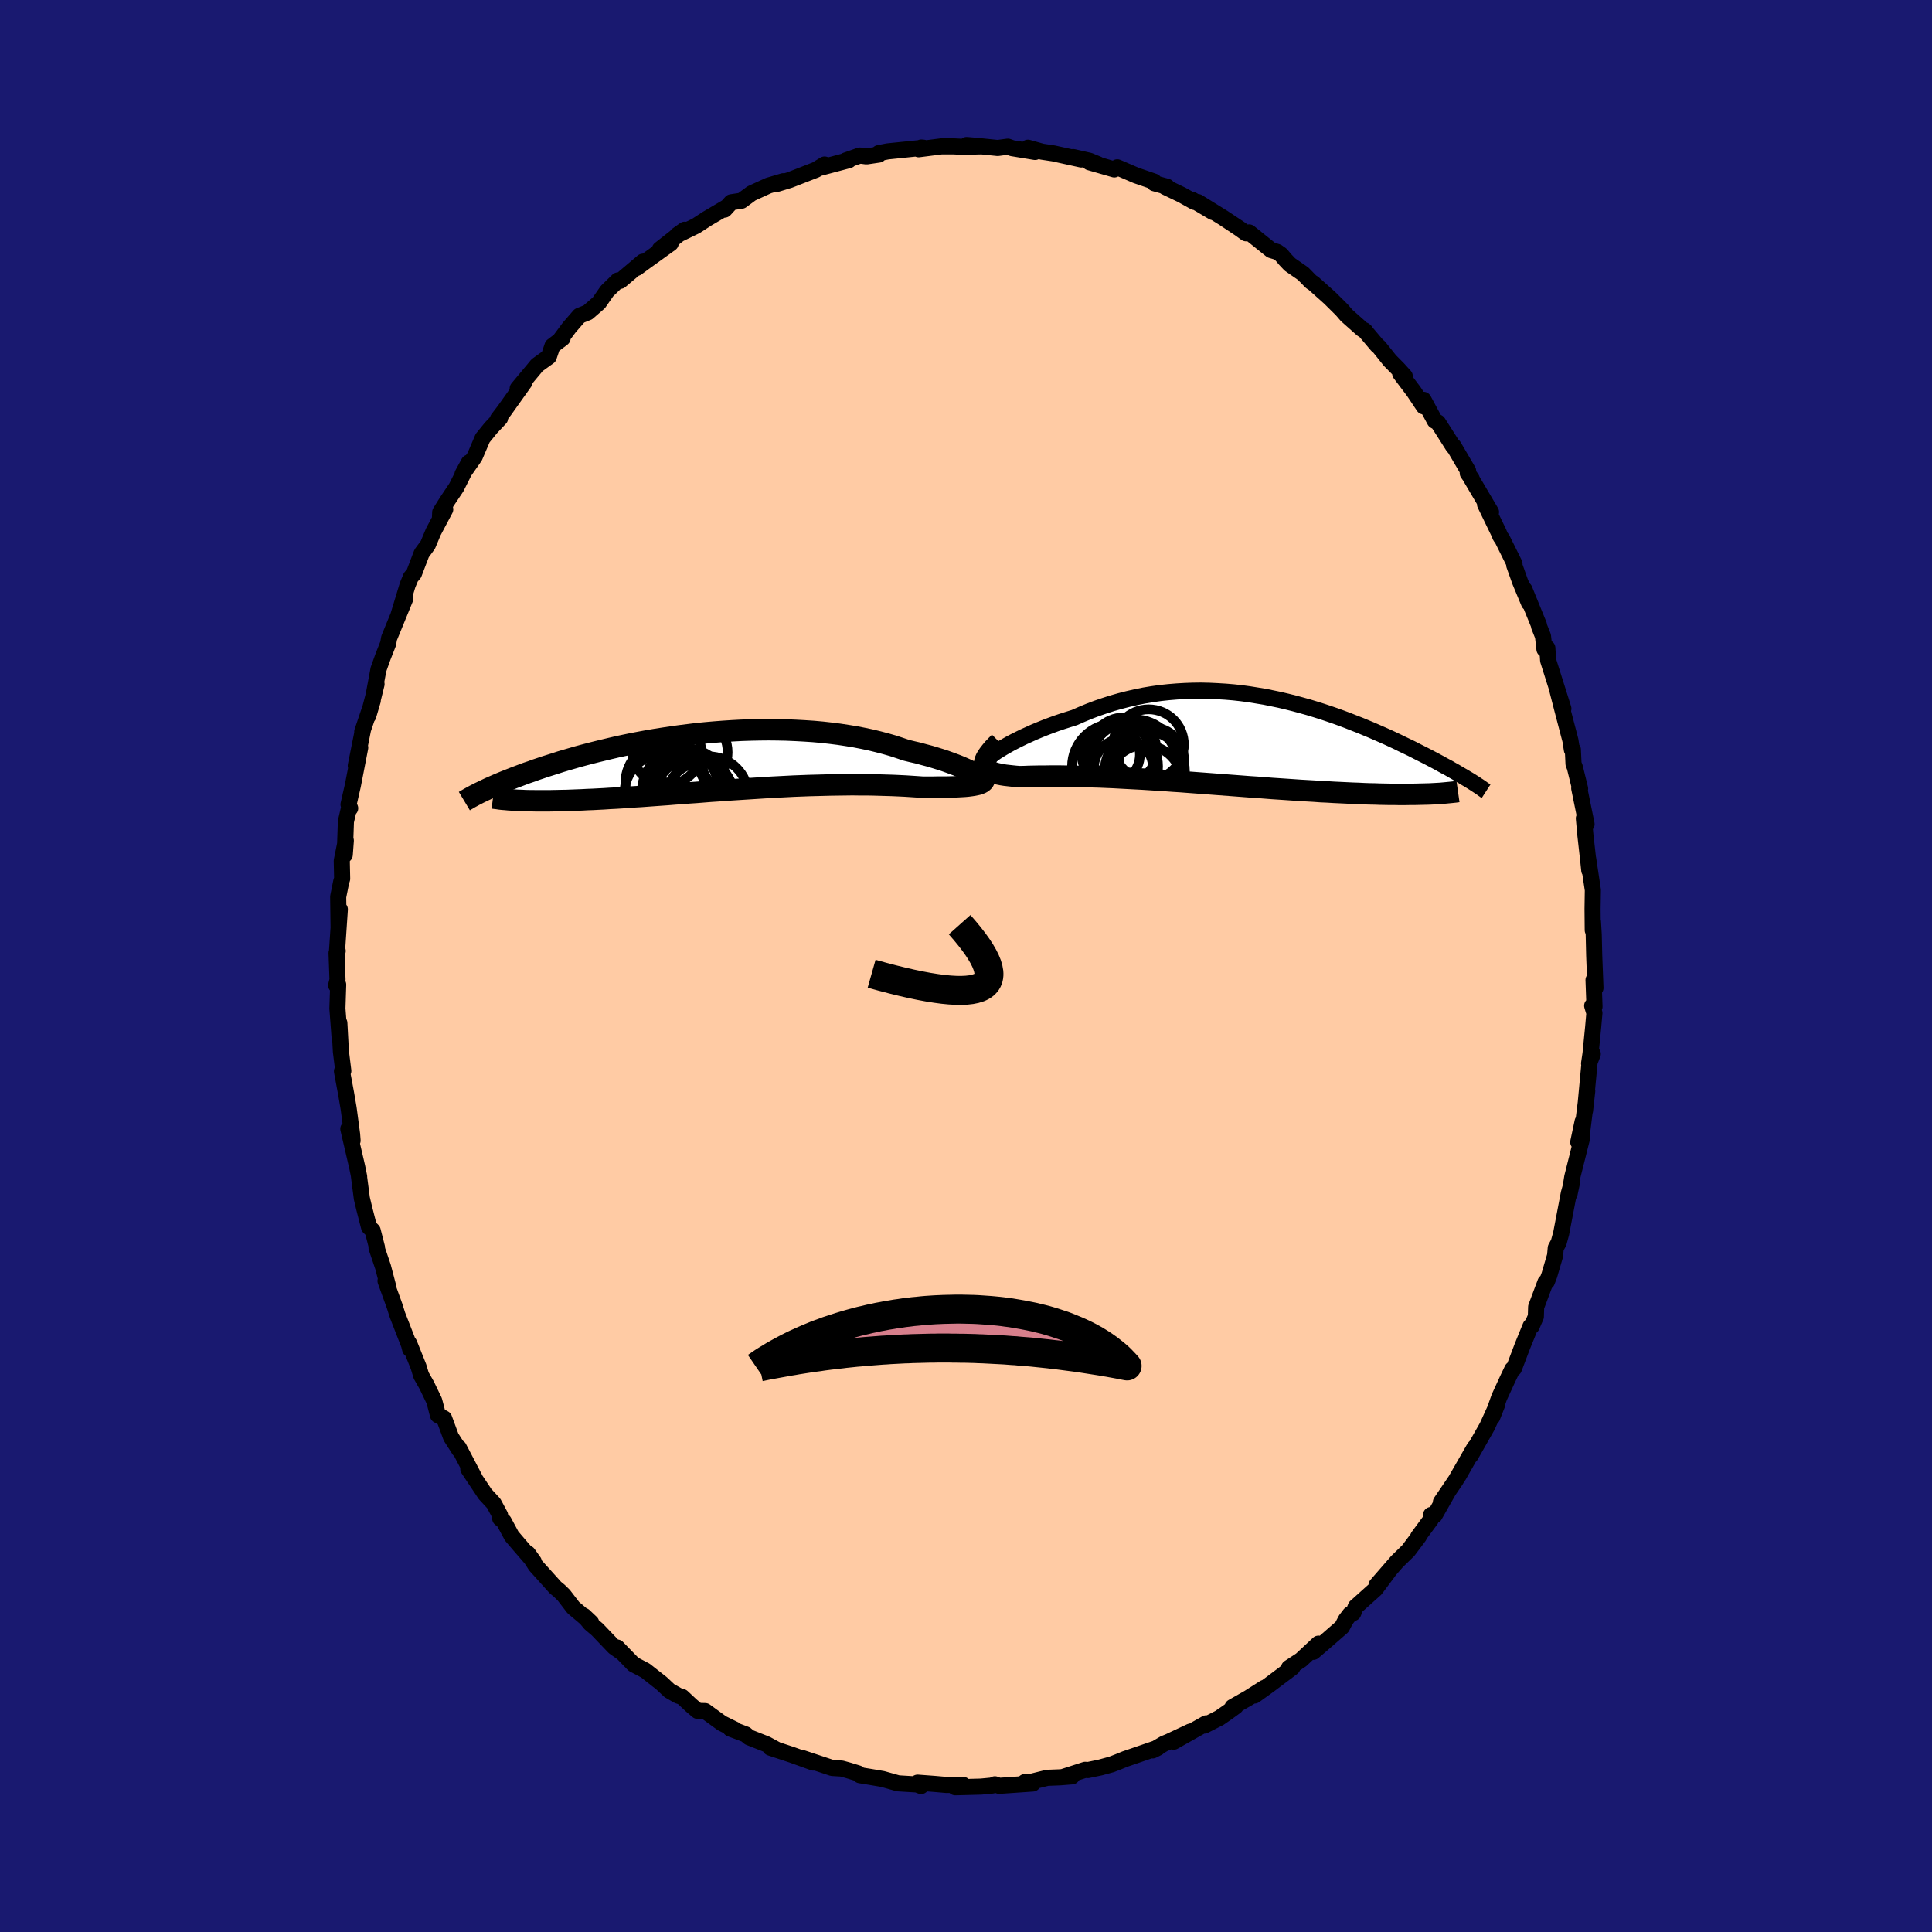 
  <svg viewBox="-100 -100 200 200" xmlns="http://www.w3.org/2000/svg" width="500" height="500" id="face-svg">
    <defs>
      <clipPath id="leftEyeClipPath">
        <polyline points="25.94,1.21 25.67,1.06 25.37,0.91 25.04,0.76 24.68,0.6 24.29,0.44 23.87,0.28 23.43,0.12 22.96,-0.05 22.46,-0.21 21.94,-0.37 21.4,-0.53 20.83,-0.68 20.25,-0.84 19.64,-0.98 19.02,-1.13 18.34,-1.36 17.64,-1.59 16.91,-1.8 16.15,-2 15.37,-2.19 14.57,-2.36 13.75,-2.52 12.9,-2.66 12.04,-2.79 11.17,-2.9 10.28,-3 9.38,-3.08 8.47,-3.14 7.55,-3.19 6.62,-3.23 5.69,-3.25 4.76,-3.26 3.82,-3.25 2.89,-3.23 1.95,-3.2 1.02,-3.15 0.1,-3.09 -0.82,-3.02 -1.73,-2.94 -2.64,-2.85 -3.53,-2.74 -4.41,-2.63 -5.27,-2.51 -6.13,-2.38 -6.96,-2.25 -7.78,-2.11 -8.59,-1.96 -9.38,-1.81 -10.15,-1.65 -10.9,-1.49 -11.63,-1.32 -12.34,-1.15 -13.04,-0.98 -13.71,-0.81 -14.36,-0.64 -14.99,-0.47 -15.61,-0.29 -16.2,-0.12 -16.77,0.05 -17.32,0.23 -17.86,0.4 -18.37,0.56 -18.87,0.73 -19.35,0.89 -19.81,1.06 -20.26,1.21 -20.69,1.37 -21.11,1.53 -21.51,1.68 -21.89,1.83 -22.27,1.98 -22.62,2.12 -22.96,2.26 -23.29,2.4 -23.61,2.54 -23.91,2.67 -24.2,2.8 -24.47,2.93 -24.74,3.06 -20.83,4.06 -20.47,4.08 -20.09,4.09 -19.7,4.09 -19.29,4.1 -18.87,4.1 -18.44,4.1 -18,4.1 -17.54,4.09 -17.07,4.08 -16.59,4.07 -16.1,4.06 -15.59,4.04 -15.07,4.02 -14.54,4 -14,3.97 -13.44,3.95 -12.87,3.92 -12.28,3.89 -11.68,3.85 -11.06,3.82 -10.43,3.78 -9.79,3.73 -9.14,3.69 -8.47,3.65 -7.79,3.6 -7.1,3.55 -6.4,3.5 -5.69,3.45 -4.97,3.39 -4.24,3.34 -3.5,3.28 -2.75,3.23 -2,3.17 -1.24,3.11 -0.47,3.06 0.3,3 1.07,2.95 1.85,2.9 2.64,2.85 3.42,2.8 4.2,2.75 4.99,2.7 5.78,2.66 6.56,2.62 7.34,2.58 8.12,2.55 8.9,2.52 9.67,2.5 10.43,2.48 11.19,2.46 11.95,2.45 12.69,2.44 13.43,2.43 14.15,2.44 14.87,2.44 15.57,2.45 16.27,2.47 16.95,2.49 17.61,2.51 18.27,2.54 18.9,2.57 19.52,2.61 20.13,2.65 20.71,2.69 21.22,2.69 21.72,2.69 22.2,2.68 22.67,2.68 23.11,2.68 23.54,2.67 23.95,2.66 24.34,2.64 24.71,2.62 25.06,2.6 25.38,2.57 25.69,2.53 25.96,2.49 26.21,2.44 26.43,2.39" />
      </clipPath>
      <clipPath id="rightEyeClipPath">
        <polyline points="-23.49,1.03 -23.13,0.81 -22.75,0.59 -22.34,0.36 -21.9,0.13 -21.44,-0.1 -20.95,-0.34 -20.44,-0.57 -19.91,-0.81 -19.36,-1.04 -18.79,-1.27 -18.21,-1.49 -17.61,-1.71 -16.99,-1.92 -16.36,-2.12 -15.72,-2.32 -14.97,-2.65 -14.2,-2.97 -13.41,-3.27 -12.62,-3.54 -11.81,-3.8 -11,-4.03 -10.18,-4.24 -9.35,-4.43 -8.51,-4.6 -7.67,-4.74 -6.82,-4.86 -5.98,-4.95 -5.13,-5.02 -4.28,-5.07 -3.44,-5.1 -2.59,-5.11 -1.75,-5.09 -0.92,-5.05 -0.09,-5 0.74,-4.93 1.56,-4.84 2.37,-4.73 3.18,-4.6 3.97,-4.47 4.75,-4.31 5.53,-4.15 6.29,-3.97 7.05,-3.78 7.79,-3.58 8.51,-3.38 9.23,-3.16 9.93,-2.94 10.62,-2.71 11.29,-2.48 11.95,-2.24 12.59,-2 13.22,-1.75 13.84,-1.51 14.44,-1.26 15.02,-1.02 15.59,-0.77 16.14,-0.53 16.68,-0.29 17.2,-0.05 17.71,0.19 18.2,0.43 18.68,0.66 19.14,0.88 19.59,1.11 20.02,1.33 20.44,1.54 20.85,1.75 21.25,1.96 21.63,2.16 22,2.36 22.36,2.56 22.71,2.75 23.05,2.93 23.37,3.12 23.68,3.29 23.98,3.47 24.27,3.64 24.55,3.8 24.81,3.96 20.65,5.6 20.24,5.61 19.82,5.62 19.38,5.63 18.92,5.63 18.45,5.64 17.97,5.64 17.48,5.63 16.97,5.63 16.44,5.62 15.91,5.61 15.36,5.59 14.79,5.58 14.22,5.56 13.63,5.53 13.03,5.51 12.41,5.48 11.78,5.45 11.13,5.42 10.47,5.38 9.79,5.35 9.1,5.3 8.4,5.26 7.69,5.22 6.96,5.17 6.23,5.12 5.48,5.07 4.72,5.02 3.96,4.96 3.19,4.9 2.41,4.85 1.63,4.79 0.84,4.73 0.04,4.67 -0.76,4.61 -1.55,4.55 -2.35,4.49 -3.16,4.43 -3.96,4.37 -4.75,4.31 -5.55,4.26 -6.34,4.2 -7.13,4.15 -7.91,4.1 -8.69,4.05 -9.46,4.01 -10.22,3.97 -10.97,3.93 -11.7,3.89 -12.43,3.86 -13.15,3.83 -13.85,3.81 -14.54,3.79 -15.21,3.77 -15.87,3.76 -16.51,3.75 -17.13,3.74 -17.74,3.74 -18.32,3.74 -18.89,3.75 -19.43,3.75 -19.95,3.76 -20.45,3.77 -20.93,3.79 -21.39,3.8 -21.79,3.77 -22.18,3.73 -22.54,3.69 -22.89,3.65 -23.21,3.6 -23.51,3.54 -23.79,3.48 -24.04,3.41 -24.26,3.33 -24.46,3.25 -24.63,3.15 -24.78,3.05 -24.89,2.93 -24.97,2.8 -25.02,2.66" />
      </clipPath>
      <filter id="fuzzy">
        <feTurbulence id="turbulence" baseFrequency="0.05" numOctaves="3" type="noise" result="noise" />
        <feDisplacementMap in="SourceGraphic" in2="noise" scale="2" />
      </filter>
      <linearGradient id="rainbowGradient" x1="0%" y1="0%" x2="100%" y2="0%">
        <stop offset="0%" style="stop-color: rgb(80, 68, 68); stop-opacity: 1" />
        <stop offset="50%" style="stop-color: rgb(255, 165, 0); stop-opacity: 1" />
        <stop offset="100%" style="stop-color: rgb(255, 127, 80); stop-opacity: 1" />
      </linearGradient>
    </defs>
    <rect x="-100" y="-100" width="100%" height="100%" fill="rgb(25, 25, 112)" />
    <polyline id="faceContour" points="65.16,2.27 64.96,1.45 65.06,4.21 64.82,4.11 65.05,4.87 64.92,6.35 64.65,9.08 64.5,10.09 64.88,9.1 64.56,9.87 64.08,14.98 64.31,12.93 63.79,17.1 63.83,16.11 63.38,18.23 63.79,17.74 62.76,21.84 62.48,23.59 62.77,22.22 62.4,23.55 61.61,27.69 61.35,28.64 61.05,29.19 60.98,29.98 60.39,32 60.13,32.68 59.98,32.74 59.02,35.3 58.99,36.3 58.56,37.29 58.44,37.29 57.6,39.35 56.72,41.67 56.55,41.75 56.04,42.82 55.2,44.65 54.47,46.71 55.01,45.34 53.95,47.67 52.23,50.7 52.67,49.82 51,52.76 52.55,50 50.7,53.23 49.16,55.5 49.89,54.44 48.51,56.87 48.14,56.83 48.12,57.3 46.81,59.08 46.89,59.04 45.78,60.52 44.62,61.65 42.5,64.09 43.75,62.68 42.38,64.51 40.34,66.34 40.09,66.98 39.75,67.11 39.32,67.67 38.92,68.43 36.74,70.33 35.95,71 36.49,70.15 34.68,71.84 33.44,72.65 33.79,72.62 31.33,74.47 29.87,75.52 30.88,74.73 29.26,75.76 27.59,76.71 27.92,76.64 27.1,77.24 26.23,77.84 24.68,78.63 24.87,78.4 21.5,80.3 23.21,79.26 21,80.3 20.51,80.5 19.32,81.2 19.86,80.93 16.48,82.09 15.74,82.39 15.07,82.65 13.9,82.97 12.6,83.24 12.34,83.21 10.14,83.92 10.97,83.89 9.7,83.99 8.41,84.04 6.72,84.46 6.09,84.48 6.91,84.63 3.43,84.87 2.99,84.71 2.71,84.84 1.55,84.95 -1.11,85.02 -0.3,84.77 -2.01,84.78 -3.27,84.67 -5.01,84.54 -4.65,84.89 -5.07,84.73 -7.03,84.61 -8.63,84.16 -9.87,83.95 -10.98,83.77 -11.17,83.58 -12.18,83.27 -12.87,83.08 -13.85,83.02 -17.01,81.97 -15.8,82.46 -17.13,81.98 -18.02,81.66 -20.26,80.92 -19.62,81.12 -20.65,80.56 -22.45,79.85 -22.8,79.55 -24.39,78.95 -23.95,79.04 -25.27,78.39 -27,77.13 -27.78,77.11 -28.45,76.54 -29.38,75.67 -29.81,75.53 -30.7,75.02 -31.52,74.25 -33.2,72.93 -34.42,72.29 -36.11,70.55 -35.61,71.08 -36.42,70.51 -38.17,68.68 -38.9,68.06 -39.54,67.28 -38.8,67.98 -40.65,66.42 -41.64,65.13 -42.1,64.68 -42.5,64.35 -44.56,62.06 -45.34,60.83 -44.74,61.67 -46.28,59.89 -47.03,59.01 -47.85,57.49 -48.22,57.19 -48.23,56.86 -48.89,55.63 -49.78,54.67 -51.52,52.06 -50.88,52.97 -52.5,49.87 -52.46,50.09 -53.31,48.76 -54.02,46.84 -54.66,46.5 -54.95,45.38 -55.05,45.01 -55.83,43.39 -56.4,42.39 -56.67,41.49 -57.64,39.07 -57.54,39.67 -57.66,39.2 -58.86,36.12 -59.15,35.2 -60.09,32.6 -59.78,33.32 -60.35,31.15 -61.02,29.17 -60.97,29.15 -61.42,27.39 -61.8,27.02 -62.29,25.11 -62.54,24.06 -62.84,21.77 -62.82,21.81 -63.02,20.82 -63.94,16.86 -63.5,18.07 -63.55,17.43 -63.91,14.73 -64.17,13.21 -64.6,10.9 -64.46,10.86 -64.71,8.85 -64.87,5.9 -64.83,7.55 -65.07,4.4 -64.99,1.93 -65.2,2 -65.06,1.43 -65.16,-1.35 -65.04,-1.56 -65.11,-1.57 -64.82,-5.86 -64.95,-4.05 -64.99,-7.17 -64.68,-8.71 -64.58,-9.03 -64.62,-10.89 -64.2,-12.98 -64.31,-11.51 -64.19,-14.96 -63.88,-16.3 -63.75,-16.33 -63.92,-16.72 -63.47,-18.69 -62.71,-22.61 -63.17,-20.73 -62.41,-24.53 -62.5,-24.25 -61.41,-27.48 -61.88,-25.89 -61.02,-29.18 -61.38,-27.71 -60.82,-30.71 -60.37,-31.97 -59.82,-33.37 -59.72,-33.94 -58.05,-38.02 -58.77,-36.26 -57.8,-39.45 -57.47,-40.25 -57.15,-40.62 -56.35,-42.72 -55.71,-43.59 -55.14,-44.95 -53.91,-47.27 -54.45,-46.5 -54.43,-46.97 -53.73,-48.09 -52.76,-49.54 -51.47,-52.11 -52.12,-50.92 -50.86,-52.72 -50.04,-54.64 -49.18,-55.7 -48.23,-56.71 -48.46,-56.62 -47.79,-57.5 -45.69,-60.45 -46.41,-59.78 -44.57,-61.99 -44.4,-62.2 -43.19,-63.07 -42.81,-64.19 -41.76,-64.99 -42.08,-64.74 -41.07,-66.1 -40.02,-67.31 -39.15,-67.66 -38,-68.66 -37.16,-69.87 -36.03,-70.97 -35.79,-70.93 -33.45,-72.91 -33.5,-72.74 -34.08,-72.27 -33.39,-72.78 -30.57,-74.81 -31.69,-74.2 -29.12,-76.22 -29.91,-75.66 -27.96,-76.61 -26.79,-77.37 -24.72,-78.59 -24.99,-78.3 -24.3,-79.06 -23.24,-79.22 -22.48,-79.78 -22.21,-79.98 -20.44,-80.79 -18.91,-81.24 -19.54,-80.97 -18.26,-81.36 -15.54,-82.42 -14.64,-82.97 -15.28,-82.58 -12.12,-83.42 -12.44,-83.39 -10.99,-83.9 -10.3,-83.81 -9.02,-84 -9.03,-84.15 -8.1,-84.33 -4.4,-84.71 -4.63,-84.73 -4.9,-84.55 -2.54,-84.85 -1.29,-84.85 -0.33,-84.8 1.59,-84.85 0.07,-84.99 1.33,-84.88 3.28,-84.68 4.33,-84.82 4.78,-84.66 7.15,-84.27 6.41,-84.71 7.87,-84.3 9.06,-84.12 11.93,-83.49 11.1,-83.74 12.78,-83.36 13.68,-82.99 12.78,-83.2 15.35,-82.46 15.66,-82.68 17.61,-81.84 19.47,-81.2 19.49,-81.03 20.81,-80.67 20.62,-80.65 22.33,-79.83 23.64,-79.1 23.43,-79.31 25.56,-78.05 24.01,-79.08 26.64,-77.45 28.34,-76.32 28.99,-75.85 29.31,-75.94 31.59,-74.11 32.22,-73.92 32.63,-73.63 33.03,-73.15 33.53,-72.62 34.9,-71.67 35.72,-70.83 35.97,-70.67 37.66,-69.16 38.9,-67.93 39.41,-67.34 41.01,-65.92 41.35,-65.71 41.24,-65.81 42.55,-64.26 42.78,-64.06 43.88,-62.68 44.72,-61.83 45.42,-61.06 44.95,-61.33 46.34,-59.49 47.38,-57.93 47.36,-58.61 48.53,-56.44 48.86,-56.26 50.45,-53.76 50.48,-53.81 51.98,-51.25 51.94,-51.02 52.35,-50.44 52.22,-50.6 54.35,-46.99 53.73,-47.8 55.14,-44.89 55.32,-44.46 55.5,-44.22 56.78,-41.64 56.75,-41.5 57.36,-39.79 58.28,-37.58 57.81,-38.98 59.31,-35.3 59.32,-35.17 59.73,-34.14 59.88,-32.79 60.18,-32.92 60.26,-31.64 61.84,-26.64 61.23,-28.5 61.74,-26.52 62.57,-23.35 62.72,-22.38 62.82,-22.4 62.89,-20.92 63.02,-20.59 63.57,-18.36 63.48,-18.4 64.24,-14.68 63.96,-15.28 64.12,-13.53 64.41,-10.95 64.52,-9.9 64.4,-11.13 64.89,-7.86 64.86,-5.92 64.88,-3.71 64.9,-4.58 64.98,-3.24 65.03,-1.09 65.16,2.27 64.96,1.45" fill="rgb(255, 203, 164)" stroke="black" stroke-width="1.667" stroke-linejoin="round" filter="url(#fuzzy)" />
    <g transform="translate(26.95 -23.4)">
      <polyline id="rightCountour" points="-23.49,1.03 -23.13,0.81 -22.75,0.59 -22.34,0.36 -21.9,0.13 -21.44,-0.1 -20.95,-0.34 -20.44,-0.57 -19.91,-0.81 -19.36,-1.04 -18.79,-1.27 -18.21,-1.49 -17.61,-1.71 -16.99,-1.92 -16.36,-2.12 -15.72,-2.32 -14.97,-2.65 -14.2,-2.97 -13.41,-3.27 -12.62,-3.54 -11.81,-3.8 -11,-4.03 -10.18,-4.24 -9.35,-4.43 -8.51,-4.6 -7.67,-4.74 -6.82,-4.86 -5.98,-4.95 -5.13,-5.02 -4.28,-5.07 -3.44,-5.1 -2.59,-5.11 -1.75,-5.09 -0.92,-5.05 -0.09,-5 0.74,-4.93 1.56,-4.84 2.37,-4.73 3.18,-4.6 3.97,-4.47 4.75,-4.31 5.53,-4.15 6.29,-3.97 7.05,-3.78 7.79,-3.58 8.51,-3.38 9.23,-3.16 9.93,-2.94 10.62,-2.71 11.29,-2.48 11.95,-2.24 12.59,-2 13.22,-1.75 13.84,-1.51 14.44,-1.26 15.02,-1.02 15.59,-0.77 16.14,-0.53 16.68,-0.29 17.2,-0.05 17.71,0.19 18.2,0.43 18.68,0.66 19.14,0.88 19.59,1.11 20.02,1.33 20.44,1.54 20.85,1.75 21.25,1.96 21.63,2.16 22,2.36 22.36,2.56 22.71,2.75 23.05,2.93 23.37,3.12 23.68,3.29 23.98,3.47 24.27,3.64 24.55,3.8 24.81,3.96 20.65,5.6 20.24,5.61 19.82,5.62 19.38,5.63 18.92,5.63 18.45,5.64 17.97,5.64 17.48,5.63 16.97,5.63 16.44,5.62 15.91,5.61 15.36,5.59 14.79,5.58 14.22,5.56 13.63,5.53 13.03,5.51 12.41,5.48 11.78,5.45 11.13,5.42 10.47,5.38 9.79,5.35 9.1,5.3 8.4,5.26 7.69,5.22 6.96,5.17 6.23,5.12 5.48,5.07 4.72,5.02 3.96,4.96 3.19,4.9 2.41,4.85 1.63,4.79 0.84,4.73 0.04,4.67 -0.76,4.61 -1.55,4.55 -2.35,4.49 -3.16,4.43 -3.96,4.37 -4.75,4.31 -5.55,4.26 -6.34,4.2 -7.13,4.15 -7.91,4.1 -8.69,4.05 -9.46,4.01 -10.22,3.97 -10.97,3.93 -11.7,3.89 -12.43,3.86 -13.15,3.83 -13.85,3.81 -14.54,3.79 -15.21,3.77 -15.87,3.76 -16.51,3.75 -17.13,3.74 -17.74,3.74 -18.32,3.74 -18.89,3.75 -19.43,3.75 -19.95,3.76 -20.45,3.77 -20.93,3.79 -21.39,3.8 -21.79,3.77 -22.18,3.73 -22.54,3.69 -22.89,3.65 -23.21,3.6 -23.51,3.54 -23.79,3.48 -24.04,3.41 -24.26,3.33 -24.46,3.25 -24.63,3.15 -24.78,3.05 -24.89,2.93 -24.97,2.8 -25.02,2.66" fill="white" stroke="white" stroke-width="0" stroke-linejoin="round" filter="url(#fuzzy)" />
    </g>
    <g transform="translate(-25.19 -21.2)">
      <polyline id="leftCountour" points="25.94,1.21 25.67,1.06 25.37,0.91 25.04,0.76 24.68,0.6 24.29,0.44 23.87,0.28 23.43,0.12 22.96,-0.05 22.46,-0.21 21.94,-0.37 21.4,-0.53 20.83,-0.68 20.25,-0.84 19.64,-0.98 19.02,-1.13 18.34,-1.36 17.64,-1.59 16.91,-1.8 16.15,-2 15.37,-2.19 14.57,-2.36 13.75,-2.52 12.9,-2.66 12.04,-2.79 11.17,-2.9 10.28,-3 9.38,-3.08 8.47,-3.14 7.55,-3.19 6.62,-3.23 5.69,-3.25 4.76,-3.26 3.82,-3.25 2.89,-3.23 1.95,-3.2 1.02,-3.15 0.1,-3.09 -0.82,-3.02 -1.73,-2.94 -2.64,-2.85 -3.53,-2.74 -4.41,-2.63 -5.27,-2.51 -6.13,-2.38 -6.96,-2.25 -7.78,-2.11 -8.59,-1.96 -9.38,-1.81 -10.15,-1.65 -10.9,-1.49 -11.63,-1.32 -12.34,-1.15 -13.04,-0.98 -13.71,-0.81 -14.36,-0.64 -14.99,-0.47 -15.61,-0.29 -16.2,-0.12 -16.77,0.05 -17.32,0.23 -17.86,0.4 -18.37,0.56 -18.87,0.73 -19.35,0.89 -19.81,1.06 -20.26,1.21 -20.69,1.37 -21.11,1.53 -21.51,1.68 -21.89,1.83 -22.27,1.98 -22.62,2.12 -22.96,2.26 -23.29,2.4 -23.61,2.54 -23.91,2.67 -24.2,2.8 -24.47,2.93 -24.74,3.06 -20.83,4.06 -20.47,4.08 -20.09,4.09 -19.7,4.09 -19.29,4.1 -18.87,4.1 -18.44,4.1 -18,4.1 -17.54,4.09 -17.07,4.08 -16.59,4.07 -16.1,4.06 -15.59,4.04 -15.07,4.02 -14.54,4 -14,3.97 -13.44,3.95 -12.87,3.92 -12.28,3.89 -11.68,3.85 -11.06,3.82 -10.43,3.78 -9.79,3.73 -9.14,3.69 -8.47,3.65 -7.79,3.6 -7.1,3.55 -6.4,3.5 -5.69,3.45 -4.97,3.39 -4.24,3.34 -3.5,3.28 -2.75,3.23 -2,3.17 -1.24,3.11 -0.47,3.06 0.3,3 1.07,2.95 1.85,2.9 2.64,2.85 3.42,2.8 4.2,2.75 4.99,2.7 5.78,2.66 6.56,2.62 7.34,2.58 8.12,2.55 8.9,2.52 9.67,2.5 10.43,2.48 11.19,2.46 11.95,2.45 12.69,2.44 13.43,2.43 14.15,2.44 14.87,2.44 15.57,2.45 16.27,2.47 16.95,2.49 17.61,2.51 18.27,2.54 18.9,2.57 19.52,2.61 20.13,2.65 20.71,2.69 21.22,2.69 21.72,2.69 22.2,2.68 22.67,2.68 23.11,2.68 23.54,2.67 23.95,2.66 24.34,2.64 24.71,2.62 25.06,2.6 25.38,2.57 25.69,2.53 25.96,2.49 26.21,2.44 26.43,2.39" fill="white" stroke="white" stroke-width="0" stroke-linejoin="round" filter="url(#fuzzy)" />
    </g>
    <g transform="translate(26.95 -23.4)">
      <polyline id="rightUpper" points="-25.01,2.35 -25.05,2.31 -25.04,2.25 -24.99,2.17 -24.89,2.06 -24.75,1.93 -24.57,1.78 -24.35,1.61 -24.1,1.43 -23.81,1.23 -23.49,1.03 -23.13,0.81 -22.75,0.59 -22.34,0.36 -21.9,0.13 -21.44,-0.1 -20.95,-0.34 -20.44,-0.57 -19.91,-0.81 -19.36,-1.04 -18.79,-1.27 -18.21,-1.49 -17.61,-1.71 -16.99,-1.92 -16.36,-2.12 -15.72,-2.32 -14.97,-2.65 -14.2,-2.97 -13.41,-3.27 -12.62,-3.54 -11.81,-3.8 -11,-4.03 -10.18,-4.24 -9.35,-4.43 -8.51,-4.6 -7.67,-4.74 -6.82,-4.86 -5.98,-4.95 -5.13,-5.02 -4.28,-5.07 -3.44,-5.1 -2.59,-5.11 -1.75,-5.09 -0.92,-5.05 -0.09,-5 0.74,-4.93 1.56,-4.84 2.37,-4.73 3.18,-4.6 3.97,-4.47 4.75,-4.31 5.53,-4.15 6.29,-3.97 7.05,-3.78 7.79,-3.58 8.51,-3.38 9.23,-3.16 9.93,-2.94 10.62,-2.71 11.29,-2.48 11.95,-2.24 12.59,-2 13.22,-1.75 13.84,-1.51 14.44,-1.26 15.02,-1.02 15.59,-0.77 16.14,-0.53 16.68,-0.29 17.2,-0.05 17.71,0.19 18.2,0.43 18.68,0.66 19.14,0.88 19.59,1.11 20.02,1.33 20.44,1.54 20.85,1.75 21.25,1.96 21.63,2.16 22,2.36 22.36,2.56 22.71,2.75 23.05,2.93 23.37,3.12 23.68,3.29 23.98,3.47 24.27,3.64 24.55,3.8 24.81,3.96 25.07,4.11 25.31,4.26 25.55,4.41 25.77,4.55 25.98,4.69 26.18,4.82 26.37,4.95 26.55,5.08 26.72,5.2 26.89,5.31" fill="none" stroke="black" stroke-width="1.667" stroke-linejoin="round" filter="url(#fuzzy)" />
      <polyline id="rightLower" points="-23.48,0.24 -23.82,0.58 -24.12,0.89 -24.37,1.19 -24.58,1.46 -24.75,1.7 -24.88,1.93 -24.97,2.14 -25.02,2.33 -25.04,2.5 -25.02,2.66 -24.97,2.8 -24.89,2.93 -24.78,3.05 -24.63,3.15 -24.46,3.25 -24.26,3.33 -24.04,3.41 -23.79,3.48 -23.51,3.54 -23.21,3.6 -22.89,3.65 -22.54,3.69 -22.18,3.73 -21.79,3.77 -21.39,3.8 -20.93,3.79 -20.45,3.77 -19.95,3.76 -19.43,3.75 -18.89,3.75 -18.32,3.74 -17.74,3.74 -17.13,3.74 -16.51,3.75 -15.87,3.76 -15.21,3.77 -14.54,3.79 -13.85,3.81 -13.15,3.83 -12.43,3.86 -11.7,3.89 -10.97,3.93 -10.22,3.97 -9.46,4.01 -8.69,4.05 -7.91,4.1 -7.13,4.15 -6.34,4.2 -5.55,4.26 -4.75,4.31 -3.96,4.37 -3.16,4.43 -2.35,4.49 -1.55,4.55 -0.76,4.61 0.04,4.67 0.84,4.73 1.63,4.79 2.41,4.85 3.19,4.9 3.96,4.96 4.72,5.02 5.48,5.07 6.23,5.12 6.96,5.17 7.69,5.22 8.4,5.26 9.1,5.3 9.79,5.35 10.47,5.38 11.13,5.42 11.78,5.45 12.41,5.48 13.03,5.51 13.63,5.53 14.22,5.56 14.79,5.58 15.36,5.59 15.91,5.61 16.44,5.62 16.97,5.63 17.48,5.63 17.97,5.64 18.45,5.64 18.92,5.63 19.38,5.63 19.82,5.62 20.24,5.61 20.65,5.6 21.05,5.59 21.43,5.57 21.8,5.55 22.15,5.53 22.49,5.5 22.81,5.47 23.12,5.44 23.42,5.41 23.7,5.38 23.98,5.34" fill="none" stroke="black" stroke-width="2.222" stroke-linejoin="round" filter="url(#fuzzy)" />
      <circle r="3.846" cx="-8.443" cy="4.383" stroke="black" fill="none" stroke-width="1.0" filter="url(#fuzzy)" clip-path="url(#rightEyeClipPath)" /><circle r="3.062" cx="-10.648" cy="2.913" stroke="black" fill="none" stroke-width="1.0" filter="url(#fuzzy)" clip-path="url(#rightEyeClipPath)" /><circle r="3.65" cx="-8.043" cy="0.478" stroke="black" fill="none" stroke-width="1.0" filter="url(#fuzzy)" clip-path="url(#rightEyeClipPath)" /><circle r="3.43" cx="-10.653" cy="1.108" stroke="black" fill="none" stroke-width="1.0" filter="url(#fuzzy)" clip-path="url(#rightEyeClipPath)" /><circle r="4.152" cx="-8.443" cy="3.198" stroke="black" fill="none" stroke-width="1.0" filter="url(#fuzzy)" clip-path="url(#rightEyeClipPath)" /><circle r="3.348" cx="-7.728" cy="2.033" stroke="black" fill="none" stroke-width="1.0" filter="url(#fuzzy)" clip-path="url(#rightEyeClipPath)" /><circle r="3.014" cx="-11.963" cy="1.518" stroke="black" fill="none" stroke-width="1.0" filter="url(#fuzzy)" clip-path="url(#rightEyeClipPath)" /><circle r="4.662" cx="-9.653" cy="2.743" stroke="black" fill="none" stroke-width="1.0" filter="url(#fuzzy)" clip-path="url(#rightEyeClipPath)" /><circle r="4.454" cx="-11.523" cy="2.753" stroke="black" fill="none" stroke-width="1.0" filter="url(#fuzzy)" clip-path="url(#rightEyeClipPath)" /><circle r="4.514" cx="-9.548" cy="2.373" stroke="black" fill="none" stroke-width="1.0" filter="url(#fuzzy)" clip-path="url(#rightEyeClipPath)" />
      </g>
    <g transform="translate(-25.19 -21.2)">
      <polyline id="leftUpper" points="26.62,2.03 26.73,2.02 26.8,1.99 26.83,1.94 26.81,1.87 26.76,1.79 26.67,1.7 26.54,1.59 26.38,1.47 26.17,1.34 25.94,1.21 25.67,1.06 25.37,0.91 25.04,0.76 24.68,0.6 24.29,0.44 23.87,0.28 23.43,0.12 22.96,-0.05 22.46,-0.21 21.94,-0.37 21.4,-0.53 20.83,-0.68 20.25,-0.84 19.64,-0.98 19.02,-1.13 18.34,-1.36 17.64,-1.59 16.91,-1.8 16.15,-2 15.37,-2.19 14.57,-2.36 13.75,-2.52 12.9,-2.66 12.04,-2.79 11.17,-2.9 10.28,-3 9.38,-3.08 8.47,-3.14 7.55,-3.19 6.62,-3.23 5.69,-3.25 4.76,-3.26 3.82,-3.25 2.89,-3.23 1.95,-3.2 1.02,-3.15 0.1,-3.09 -0.82,-3.02 -1.73,-2.94 -2.64,-2.85 -3.53,-2.74 -4.41,-2.63 -5.27,-2.51 -6.13,-2.38 -6.96,-2.25 -7.78,-2.11 -8.59,-1.96 -9.38,-1.81 -10.15,-1.65 -10.9,-1.49 -11.63,-1.32 -12.34,-1.15 -13.04,-0.98 -13.71,-0.81 -14.36,-0.64 -14.99,-0.47 -15.61,-0.29 -16.2,-0.12 -16.77,0.05 -17.32,0.23 -17.86,0.4 -18.37,0.56 -18.87,0.73 -19.35,0.89 -19.81,1.06 -20.26,1.21 -20.69,1.37 -21.11,1.53 -21.51,1.68 -21.89,1.83 -22.27,1.98 -22.62,2.12 -22.96,2.26 -23.29,2.4 -23.61,2.54 -23.91,2.67 -24.2,2.8 -24.47,2.93 -24.74,3.06 -24.99,3.18 -25.22,3.29 -25.45,3.41 -25.67,3.52 -25.87,3.63 -26.07,3.74 -26.25,3.84 -26.42,3.94 -26.59,4.04 -26.74,4.13" fill="none" stroke="black" stroke-width="2.222" stroke-linejoin="round" filter="url(#fuzzy)" />
      <polyline id="leftLower" points="26.85,1.18 26.98,1.37 27.06,1.54 27.11,1.69 27.11,1.83 27.08,1.95 27.02,2.06 26.92,2.16 26.79,2.25 26.62,2.32 26.43,2.39 26.21,2.44 25.96,2.49 25.69,2.53 25.38,2.57 25.06,2.6 24.71,2.62 24.34,2.64 23.95,2.66 23.54,2.67 23.11,2.68 22.67,2.68 22.2,2.68 21.72,2.69 21.22,2.69 20.71,2.69 20.13,2.65 19.52,2.61 18.9,2.57 18.27,2.54 17.61,2.51 16.95,2.49 16.27,2.47 15.57,2.45 14.87,2.44 14.15,2.44 13.43,2.43 12.69,2.44 11.95,2.45 11.19,2.46 10.43,2.48 9.67,2.5 8.9,2.52 8.12,2.55 7.34,2.58 6.56,2.62 5.78,2.66 4.99,2.7 4.2,2.75 3.42,2.8 2.64,2.85 1.85,2.9 1.07,2.95 0.3,3 -0.47,3.06 -1.24,3.11 -2,3.17 -2.75,3.23 -3.5,3.28 -4.24,3.34 -4.97,3.39 -5.69,3.45 -6.4,3.5 -7.1,3.55 -7.79,3.6 -8.47,3.65 -9.14,3.69 -9.79,3.73 -10.43,3.78 -11.06,3.82 -11.68,3.85 -12.28,3.89 -12.87,3.92 -13.44,3.95 -14,3.97 -14.54,4 -15.07,4.02 -15.59,4.04 -16.1,4.06 -16.59,4.07 -17.07,4.08 -17.54,4.09 -18,4.1 -18.44,4.1 -18.87,4.1 -19.29,4.1 -19.7,4.09 -20.09,4.09 -20.47,4.08 -20.83,4.06 -21.18,4.05 -21.52,4.03 -21.85,4.01 -22.16,3.99 -22.46,3.96 -22.75,3.94 -23.03,3.91 -23.29,3.87 -23.54,3.84 -23.78,3.81" fill="none" stroke="black" stroke-width="2.222" stroke-linejoin="round" filter="url(#fuzzy)" />
      <circle r="4.12" cx="-1.462" cy="3.616" stroke="black" fill="none" stroke-width="1.0" filter="url(#fuzzy)" clip-path="url(#leftEyeClipPath)" /><circle r="3.672" cx="-4.777" cy="3.651" stroke="black" fill="none" stroke-width="1.0" filter="url(#fuzzy)" clip-path="url(#leftEyeClipPath)" /><circle r="3.998" cx="-3.482" cy="-0.919" stroke="black" fill="none" stroke-width="1.0" filter="url(#fuzzy)" clip-path="url(#leftEyeClipPath)" /><circle r="4.252" cx="-5.932" cy="3.421" stroke="black" fill="none" stroke-width="1.0" filter="url(#fuzzy)" clip-path="url(#leftEyeClipPath)" /><circle r="4.472" cx="-3.887" cy="3.136" stroke="black" fill="none" stroke-width="1.0" filter="url(#fuzzy)" clip-path="url(#leftEyeClipPath)" /><circle r="3.538" cx="-4.087" cy="2.456" stroke="black" fill="none" stroke-width="1.0" filter="url(#fuzzy)" clip-path="url(#leftEyeClipPath)" /><circle r="3.47" cx="-2.297" cy="3.656" stroke="black" fill="none" stroke-width="1.0" filter="url(#fuzzy)" clip-path="url(#leftEyeClipPath)" /><circle r="4.084" cx="-2.932" cy="3.716" stroke="black" fill="none" stroke-width="1.0" filter="url(#fuzzy)" clip-path="url(#leftEyeClipPath)" /><circle r="4.128" cx="-5.942" cy="2.231" stroke="black" fill="none" stroke-width="1.0" filter="url(#fuzzy)" clip-path="url(#leftEyeClipPath)" /><circle r="3.57" cx="-5.807" cy="-1.134" stroke="black" fill="none" stroke-width="1.0" filter="url(#fuzzy)" clip-path="url(#leftEyeClipPath)" />
    </g>
    <g id="hairs">
      
    </g>
    
        <g id="lineNose">
        <path d="M -9.77,0.8 Q 8.45, 5.955 -0.66, -4.276" fill="none" stroke="black" stroke-width="3" stroke-linejoin="round" filter="url(#fuzzy)"></path>
        </g>
      
    <g id="mouth">
      <polyline points="-21.73,41.5 -21.38,41.26 -21.03,41.02 -20.67,40.79 -20.3,40.57 -19.93,40.34 -19.56,40.13 -19.18,39.92 -18.79,39.71 -18.41,39.51 -18.01,39.31 -17.62,39.12 -17.22,38.94 -16.82,38.76 -16.41,38.58 -16,38.41 -15.59,38.24 -15.17,38.08 -14.75,37.93 -14.33,37.77 -13.9,37.63 -13.47,37.49 -13.04,37.35 -12.61,37.22 -12.17,37.09 -11.74,36.97 -11.3,36.85 -10.86,36.74 -10.41,36.64 -9.97,36.53 -9.52,36.44 -9.08,36.34 -8.63,36.26 -8.18,36.17 -7.73,36.1 -7.28,36.02 -6.83,35.96 -6.38,35.89 -5.93,35.84 -5.48,35.78 -5.03,35.74 -4.57,35.69 -4.12,35.65 -3.67,35.62 -3.22,35.59 -2.77,35.57 -2.32,35.55 -1.88,35.54 -1.43,35.53 -0.98,35.52 -0.54,35.52 -0.1,35.53 0.34,35.54 0.78,35.55 1.22,35.57 1.66,35.6 2.09,35.63 2.52,35.66 2.95,35.7 3.37,35.74 3.8,35.79 4.22,35.85 4.63,35.9 5.05,35.97 5.46,36.04 5.86,36.11 6.27,36.19 6.67,36.27 7.06,36.35 7.45,36.45 7.84,36.54 8.23,36.64 8.61,36.75 8.98,36.86 9.35,36.98 9.71,37.1 10.08,37.22 10.43,37.35 10.78,37.49 11.12,37.63 11.46,37.77 11.8,37.92 12.12,38.07 12.45,38.23 12.76,38.39 13.07,38.56 13.38,38.73 13.67,38.91 13.96,39.09 14.25,39.28 14.52,39.47 14.79,39.66 15.05,39.87 15.31,40.07 15.56,40.28 15.8,40.49 16.03,40.71 16.25,40.94 16.47,41.17 16.68,41.4 16.68,41.4 16.3,41.33 15.91,41.25 15.53,41.18 15.14,41.11 14.76,41.04 14.38,40.98 13.99,40.91 13.61,40.85 13.22,40.79 12.84,40.73 12.45,40.67 12.07,40.61 11.69,40.55 11.3,40.5 10.92,40.45 10.53,40.4 10.15,40.35 9.77,40.3 9.38,40.25 9,40.21 8.61,40.16 8.23,40.12 7.85,40.08 7.46,40.04 7.08,40 6.69,39.96 6.31,39.93 5.92,39.9 5.54,39.87 5.16,39.83 4.77,39.81 4.39,39.78 4,39.75 3.62,39.73 3.24,39.71 2.85,39.69 2.47,39.67 2.08,39.65 1.7,39.63 1.32,39.62 0.93,39.6 0.55,39.59 0.16,39.58 -0.22,39.57 -0.6,39.57 -0.99,39.56 -1.37,39.56 -1.76,39.55 -2.14,39.55 -2.53,39.55 -2.91,39.55 -3.29,39.56 -3.68,39.56 -4.06,39.57 -4.45,39.58 -4.83,39.59 -5.21,39.6 -5.6,39.61 -5.98,39.63 -6.37,39.64 -6.75,39.66 -7.13,39.68 -7.52,39.7 -7.9,39.72 -8.29,39.75 -8.67,39.77 -9.05,39.8 -9.44,39.83 -9.82,39.86 -10.21,39.89 -10.59,39.92 -10.98,39.96 -11.36,39.99 -11.74,40.03 -12.13,40.07 -12.51,40.11 -12.9,40.16 -13.28,40.2 -13.66,40.25 -14.05,40.29 -14.43,40.34 -14.82,40.39 -15.2,40.45 -15.58,40.5 -15.97,40.55 -16.35,40.61 -16.74,40.67 -17.12,40.73 -17.5,40.79 -17.89,40.86 -18.27,40.92 -18.66,40.99 -19.04,41.06 -19.43,41.13 -19.81,41.2 -20.19,41.27 -20.58,41.34 -20.96,41.42 -21.35,41.5" fill="rgb(215,127,140)" stroke="black" stroke-width="3" stroke-linejoin="round" filter="url(#fuzzy)" />
    </g>
  </svg>
  